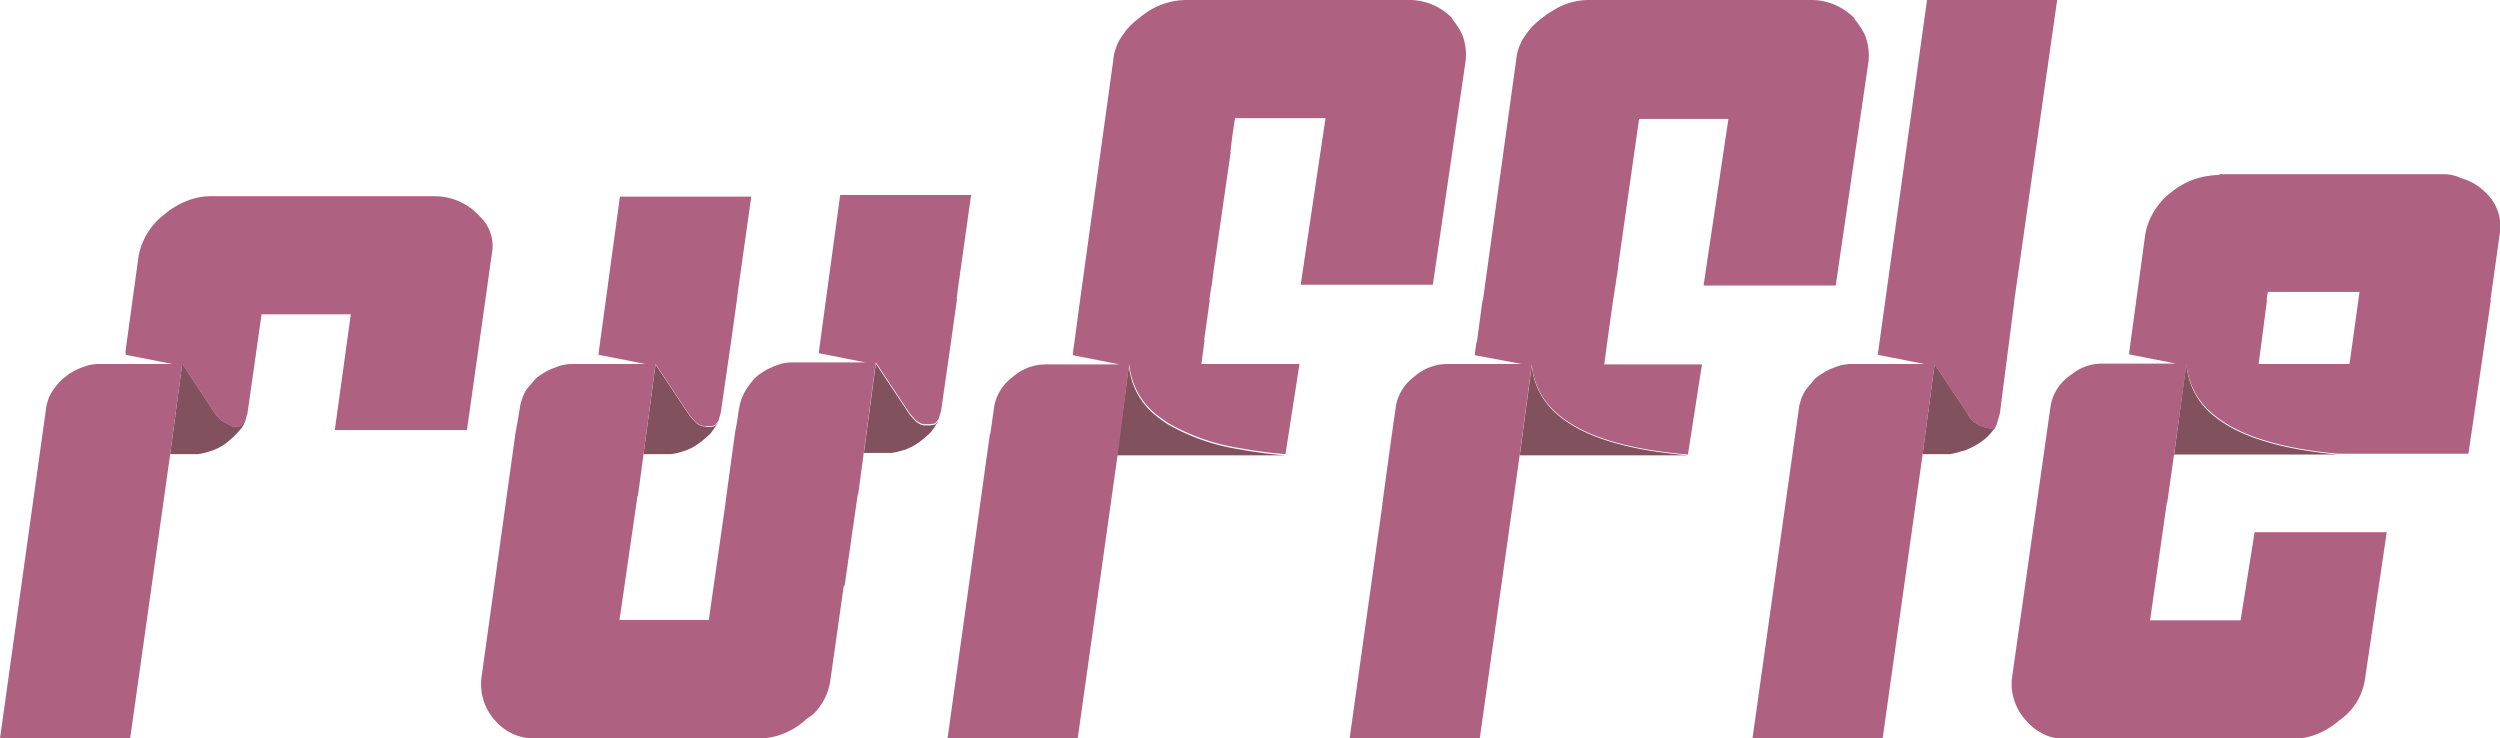 <svg id="Layer_1" data-name="Layer 1" xmlns="http://www.w3.org/2000/svg" viewBox="0 0 312.14 92.2"><defs><style>.cls-1{fill:#82515e;}.cls-2{fill:#af6182;}</style></defs><title>ruffle</title><g id="a"><path class="cls-1" d="M37.85,61.25a7.16,7.16,0,0,0-.8,0c-.33-.17-.63-.33-.9-.5a2,2,0,0,1-.55-.3l-.6-.6-4.25-6.45L29.25,64.7H32.7a8.14,8.14,0,0,0,1.5-.35,6.78,6.78,0,0,0,1.65-.75,7.28,7.28,0,0,0,1-.8,9.08,9.08,0,0,0,1-1,3.22,3.22,0,0,0,.75-1.2.48.48,0,0,1-.15.1,1,1,0,0,1-.25.25l-.1.2-.25.1m58.3,0a1.75,1.75,0,0,1-1.45-.7c-.2-.2-.38-.4-.55-.6l-.05-.05v0l-4.25-6.4L88.35,64.7H91.8a8.14,8.14,0,0,0,1.5-.35,6,6,0,0,0,1.6-.75,10.77,10.77,0,0,0,1.4-1.1,3.06,3.06,0,0,0,.75-.85,10.92,10.92,0,0,0,.65-1l-.45.55a3,3,0,0,1-1.1.1m19.7,3.25h3.45a8.14,8.14,0,0,0,1.5-.35,1.49,1.49,0,0,0,.45-.15l.65-.3.5-.3a5.05,5.05,0,0,0,.5-.35q.45-.34.9-.75a3.06,3.06,0,0,0,.75-.85l.1-.1a3.63,3.63,0,0,1,.2-.35,6.21,6.21,0,0,0,.35-.6l-.3.4-.15.15a3,3,0,0,1-1.1.1,1.4,1.4,0,0,1-.4,0,2.22,2.22,0,0,1-.8-.4,1,1,0,0,1-.25-.25c-.2-.2-.38-.4-.55-.6l-.05,0v-.05l-4.25-6.4-1.5,11.25m52.6.2a54.22,54.22,0,0,1-5.7-.75,26,26,0,0,1-8.9-3.1c-.5-.33-1-.67-1.4-1a9,9,0,0,1-3.5-6.4l-1.5,11.25h21m33.4-5.65a9,9,0,0,1-2.6-5.6l-1.5,11.25h21q-11.25-.95-16-4.85c-.33-.27-.63-.53-.9-.8M257,61.55c-1.7-.17-2.78-.77-3.25-1.8l-4.2-6.3-1.5,11.25h3.45a8.77,8.77,0,0,0,1.2-.3l.75-.2.65-.3a10.2,10.2,0,0,0,1.35-.8,6.71,6.71,0,0,0,1.3-1.25,2.21,2.21,0,0,1,.25-.3m23.95-8-1.5,11.2h21a4,4,0,0,0-.6,0q-10.8-1-15.4-4.8A9,9,0,0,1,281,53.5Z" transform="translate(-8 -8)"/><path class="cls-2" d="M40.65,47.25H51.8l-2,14.45h16.5l2.3-16.25h0l.8-5.7a5.11,5.11,0,0,0-1-4.2c-.23-.27-.48-.53-.75-.8s-.35-.33-.55-.5a2.25,2.25,0,0,0-.45-.35,7.54,7.54,0,0,0-4.5-1.4H34.3a7.6,7.6,0,0,0-2.6.45,9.85,9.85,0,0,0-3.15,1.8A8.53,8.53,0,0,0,25.3,40L23.65,52h.05v.3l5.85,1.15h-9.5a8.62,8.62,0,0,0-1,.15c-.33.1-.67.22-1,.35a7.53,7.53,0,0,0-.95.45,6.27,6.27,0,0,0-1,.7,6.36,6.36,0,0,0-.85.8,9.08,9.08,0,0,0-.65.85,5.78,5.78,0,0,0-.5.9c-.1.3-.2.62-.3,1L8,100.2H24.25l5-35.5,1.5-11.25L35,59.9l.6.6a2,2,0,0,0,.55.3c.27.17.57.33.9.5a7.16,7.16,0,0,1,.8,0l.25-.1.1-.2a1,1,0,0,0,.25-.25.48.48,0,0,0,.15-.1l.3-1.05,1.75-12.3m86.8-2h0l.15-1.25h0l1.65-11.7H112.9l-2.65,19.5h0V52l0,.1h0l5.8,1.15h-9.45a8.62,8.62,0,0,0-1,.15c-.33.1-.67.22-1,.35a1.05,1.05,0,0,0-.3.15,3.07,3.07,0,0,0-.55.25.16.16,0,0,0-.1.05c-.33.2-.67.42-1,.65a6.6,6.6,0,0,0-.7.7,10,10,0,0,0-1,1.45,6.38,6.38,0,0,0-.55,1.4c-.1.47-.18.93-.25,1.4v.05c-.1.7-.22,1.38-.35,2l-1.2,8.75v.1l-2.1,14.7H85.35L87.6,69.9h.05l.7-5.2,1.5-11.25,4.25,6.4v0l.05.05c.17.2.35.4.55.6a1.75,1.75,0,0,0,1.45.7,3,3,0,0,0,1.1-.1l.45-.55.3-1.05,1.3-9h0l.7-5h0l.15-1.25h0l1.65-11.7H85.4L82.75,52h0l0,.3,5.85,1.15H79.15a8.62,8.62,0,0,0-1,.15c-.33.1-.67.22-1,.35a7.53,7.53,0,0,0-1,.45c-.33.2-.67.42-1,.65s-.53.55-.8.85l-.55.65a.65.65,0,0,1-.15.2,5.06,5.06,0,0,0-.4.9,5,5,0,0,0-.3,1c-.07.43-.13.85-.2,1.25-.13.77-.27,1.52-.4,2.25L68.1,92.7A6.75,6.75,0,0,0,69.85,98a6.43,6.43,0,0,0,4,2.15,7.28,7.28,0,0,0,1.25.1h27.35a9.26,9.26,0,0,0,6-2.25,3.37,3.37,0,0,1,.7-.55l.3-.2a7.31,7.31,0,0,0,2.25-4.5l1.65-11.6a.16.16,0,0,1,.1,0L115.1,69.7h.05l.7-5.2,1.5-11.25,4.25,6.4v.05l.05,0c.17.2.35.4.55.6a1,1,0,0,0,.25.25,2.22,2.22,0,0,0,.8.4,1.4,1.4,0,0,0,.4,0,3,3,0,0,0,1.1-.1l.15-.15.3-.4.3-1,1.3-9.05h0l.7-5m61.8-35A7.48,7.48,0,0,0,183.75,8H156a9,9,0,0,0-5.75,2.25,8,8,0,0,0-2.05,2.1,5.74,5.74,0,0,0-.7,1.2c-.13.33-.25.67-.35,1a7,7,0,0,0-.15.95l-4.15,30h0l-.7,5.2h0l-.2,1.35h.05l-.05.3,5.85,1.15h-9.45a6.29,6.29,0,0,0-3.95,1.6,5.85,5.85,0,0,0-2.25,3.55l-.5,3.5h-.05l-5.3,38.1h16.25l5-35.5L149,53.45a9,9,0,0,0,3.5,6.4c.43.33.9.67,1.4,1a26,26,0,0,0,8.9,3.1,54.22,54.22,0,0,0,5.7.75l1.75-11.25H158l.4-3h-.05l.7-5H159c.07-.6.17-1.23.3-1.9.07-.5.13-1,.2-1.6q.85-5.89,2.15-14.9a.62.62,0,0,1,0-.25l.1-.9q.19-1.54.45-3.15H173.5l-3.1,20.8h16.5l4.1-28a7,7,0,0,0-.4-3.15,8.9,8.9,0,0,0-1.35-2.1m50.3,0A7.48,7.48,0,0,0,234.05,8H206.3a8.26,8.26,0,0,0-4.45,1.35,7.25,7.25,0,0,0-1.3.9,8,8,0,0,0-2.05,2.1,5.74,5.74,0,0,0-.7,1.2,6.22,6.22,0,0,0-.5,1.95l-4.15,30h-.05l-.7,5.2h-.05l-.2,1.35h0l0,.3L198,53.45h-9.45a6.29,6.29,0,0,0-4,1.6,5.85,5.85,0,0,0-2.25,3.55l-.5,3.5h0l-1.2,8.75V71l-4.1,29.25h16.25l5-35.5,1.5-11.25a9,9,0,0,0,2.6,5.6c.27.27.57.53.9.8q4.75,3.9,16,4.85l1.75-11.25H208.3l.4-3h0l.7-5h0c.1-.6.2-1.23.3-1.9.07-.5.15-1,.25-1.6.1-.83.22-1.72.35-2.65v0q.95-6.7,2.35-16.5H223.8l-3.1,20.8h16.5l4.1-28a7,7,0,0,0-.4-3.15,8.9,8.9,0,0,0-1.35-2.1M259.5,45.5v0L264.85,8H248.6l-6.15,44.3,5.85,1.15h-9.45a8.62,8.62,0,0,0-1,.15c-.33.1-.67.22-1,.35a7.53,7.53,0,0,0-.95.45c-.33.2-.67.42-1,.65s-.53.55-.8.85-.47.55-.7.85a9.44,9.44,0,0,0-.45.9c-.1.3-.2.62-.3,1l-5.85,41.6h16.25l5-35.5,1.5-11.25,4.2,6.3c.47,1,1.55,1.63,3.25,1.8l.05-.1a2.73,2.73,0,0,0,.35-.85l.3-1.05,1.8-14m25.6-15.75a8.13,8.13,0,0,0-1.3.1A9.4,9.4,0,0,0,279.1,32a8.53,8.53,0,0,0-3.25,5.25l-2,14.7v0l0,.3,5.85,1.15h-9.45a6,6,0,0,0-3.6,1.35,1.48,1.48,0,0,0-.35.25,5.85,5.85,0,0,0-2.25,3.55L259.2,92.7A6.75,6.75,0,0,0,261,98a6.64,6.64,0,0,0,3,2,8.16,8.16,0,0,0,2.25.3H294A9.26,9.26,0,0,0,300,98a7.6,7.6,0,0,0,3.25-5L306,74.45h-16.5l-1.75,11H276.45l2.1-14.75h.05l.85-6L281,53.5a9,9,0,0,0,3.5,6.35q4.6,3.8,15.4,4.8a4,4,0,0,1,.6,0H316.2L319,45.45h-.05l1.15-8.2A5.74,5.74,0,0,0,318.3,32a6.78,6.78,0,0,0-3-1.75,5,5,0,0,0-2.25-.5H285.1m5.95,15.7H291l.15-1h11.45l-1.25,9H290l.4-3h0Z" transform="translate(-8 -8)"/></g></svg>